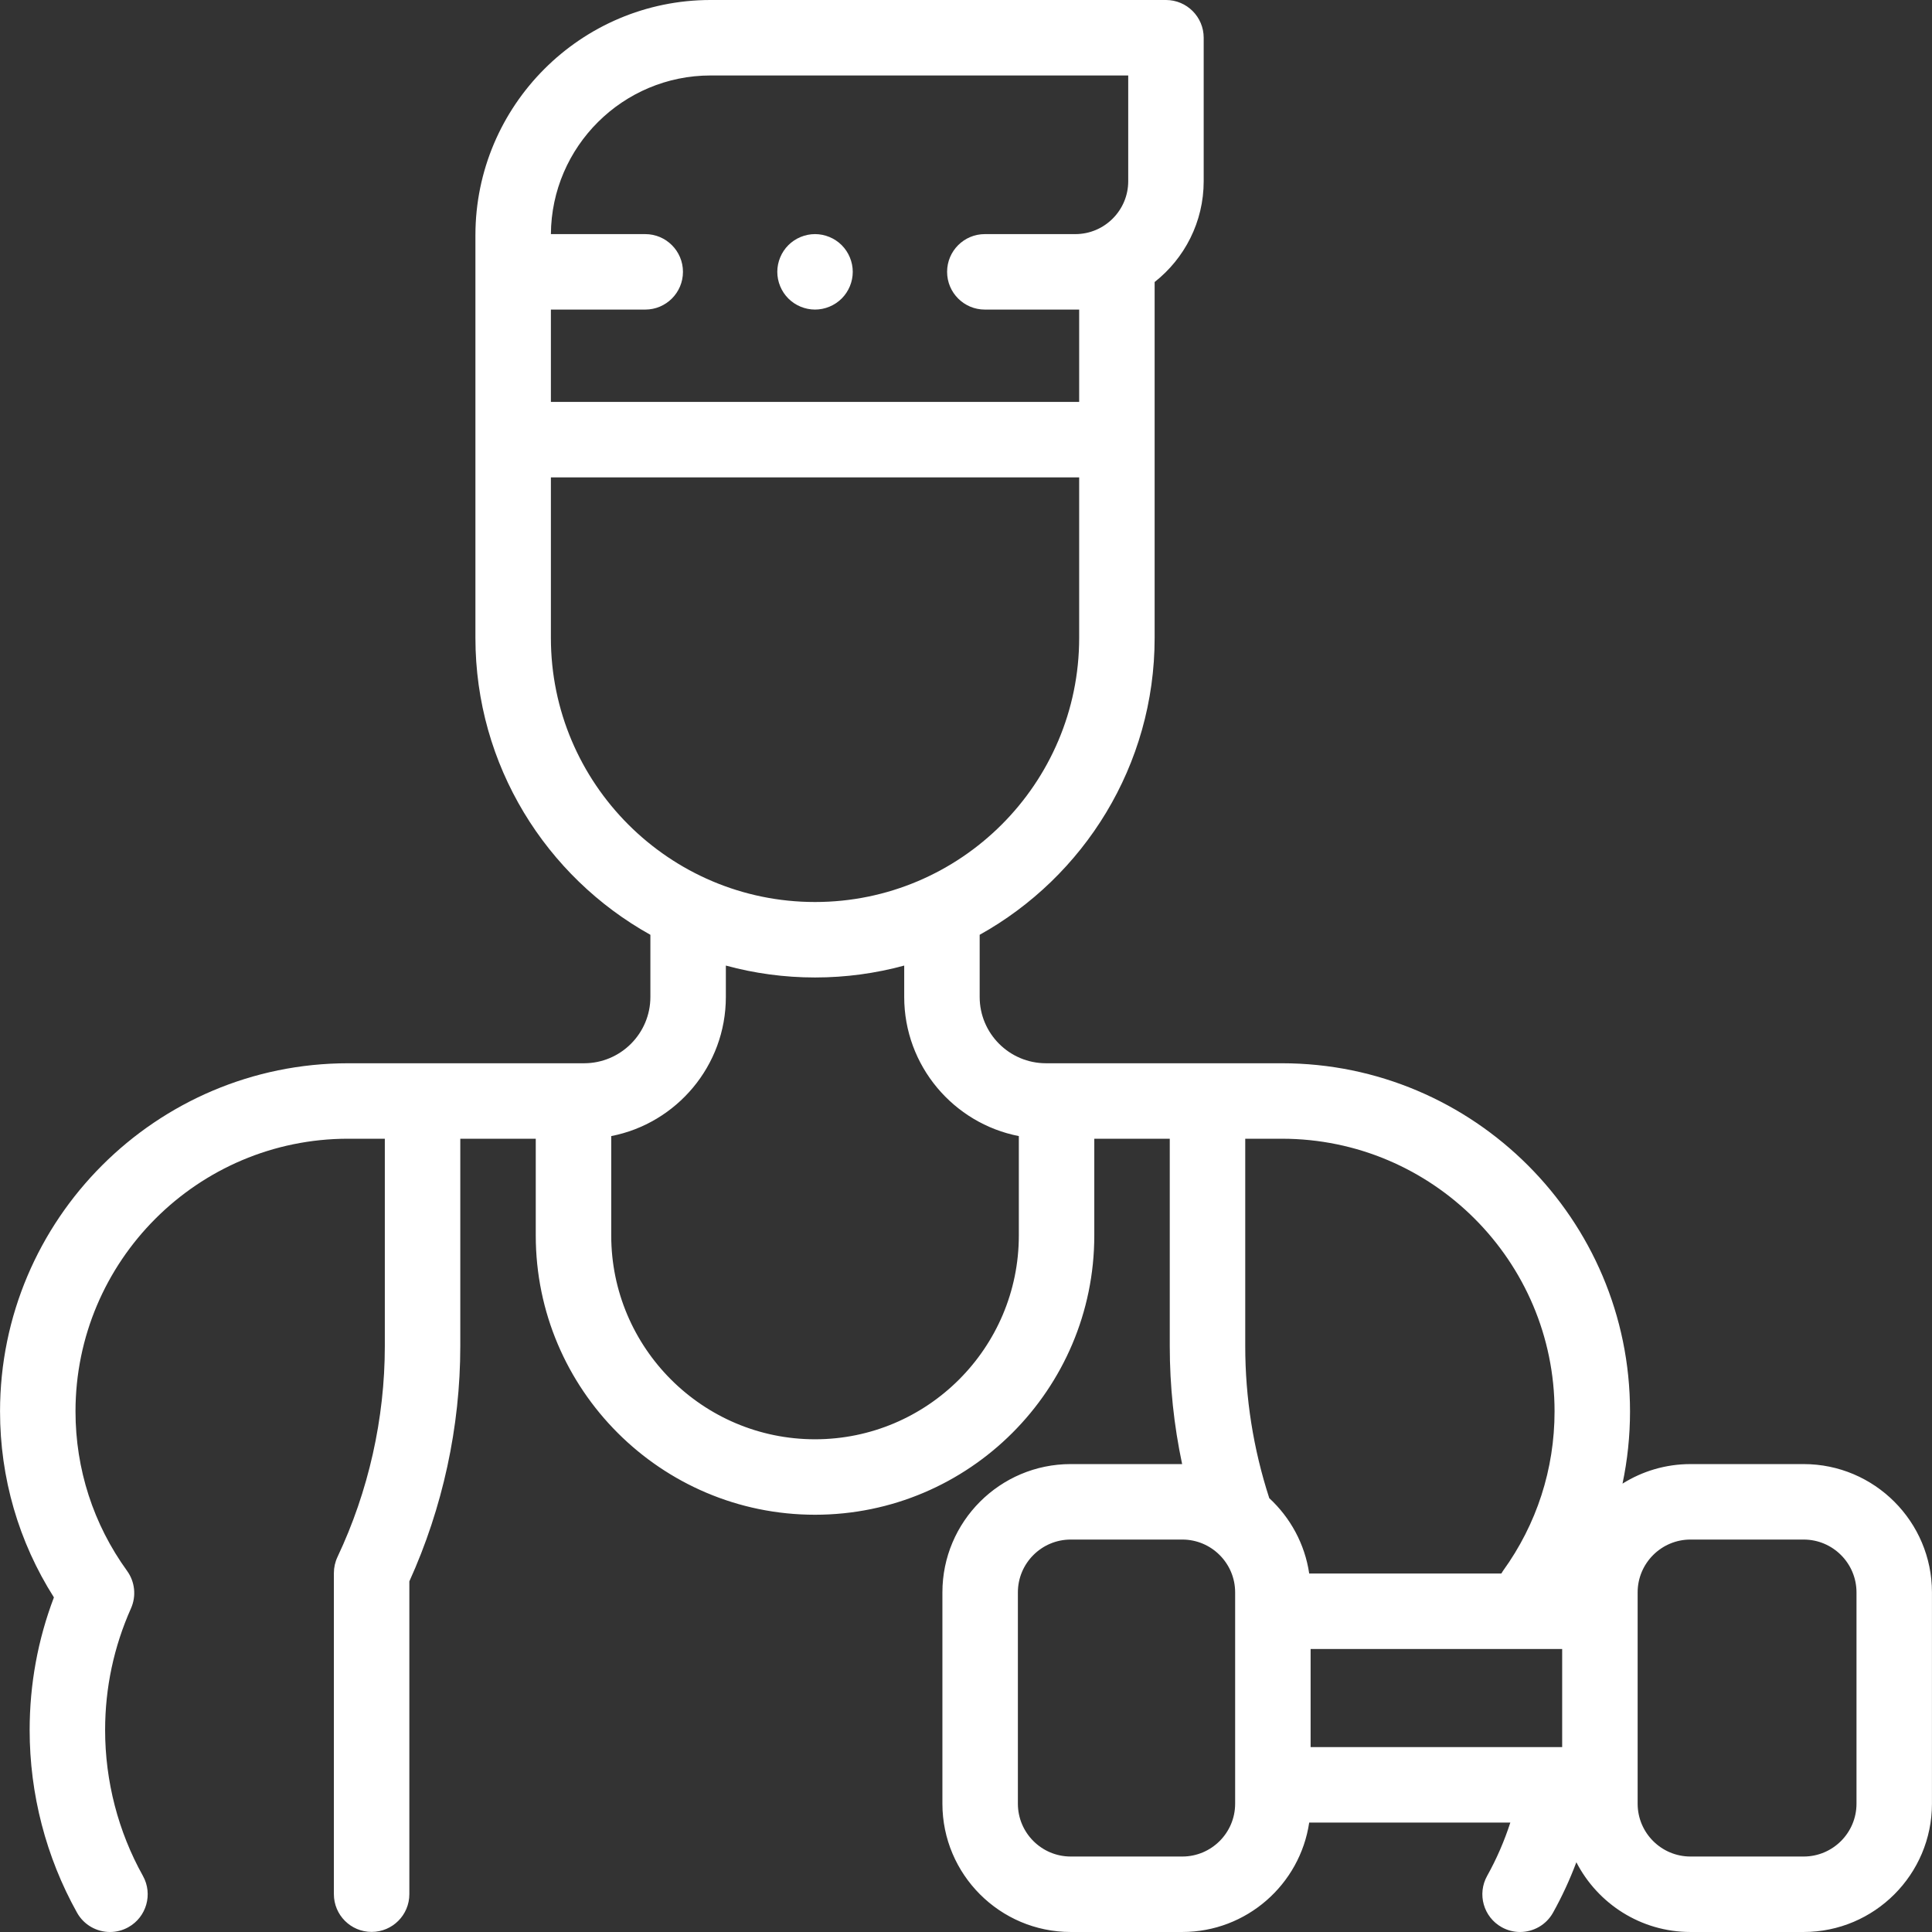 <?xml version="1.0" encoding="UTF-8"?>
<svg xmlns="http://www.w3.org/2000/svg" xmlns:xlink="http://www.w3.org/1999/xlink" xmlns:svgjs="http://svgjs.com/svgjs" version="1.1" width="512" height="512" x="0" y="0" viewBox="0 0 512.002 512.002" style="enable-background:new 0 0 512 512" xml:space="preserve" class="">
  <rect x="0" y="0" width="512.002" height="512.002" fill="#333333" stroke="none"/>
  <g>
    <g xmlns="http://www.w3.org/2000/svg" id="XMLID_1490_">
      <g id="XMLID_330_">
        <path id="XMLID_375_" d="m477.992 388h-30c-6.61 0-12.782 1.903-18.008 5.18 1.315-6.238 1.99-12.644 1.99-19.147 0-50.87-41.386-92.257-92.256-92.257h-62.521c-9.689 0-17.572-7.883-17.572-17.571v-16.472c27.63-15.382 46.367-44.887 46.367-78.691v-94.301c7.908-6.235 13-15.891 13-26.72v-38.021c0-5.522-4.477-10-10-10h-120.667c-34.371 0-62.333 27.963-62.333 62.333v106.709c0 33.804 18.737 63.31 46.367 78.691v16.472c0 9.688-7.883 17.571-17.572 17.571h-62.52c-50.871 0-92.257 41.387-92.257 92.257 0 17.624 4.919 34.549 14.277 49.292-4.269 11.239-6.429 23.043-6.429 35.169 0 16.939 4.341 33.669 12.553 48.38 1.831 3.28 5.233 5.128 8.741 5.128 1.649 0 3.323-.409 4.865-1.271 4.822-2.692 6.549-8.783 3.857-13.605-6.553-11.738-10.016-25.097-10.016-38.632 0-11.198 2.306-22.052 6.854-32.259 1.452-3.258 1.058-7.042-1.032-9.932-8.943-12.361-13.67-26.979-13.67-42.271 0-39.843 32.414-72.257 72.257-72.257h9.716v54.98c0 19.188-4.336 38.499-12.54 55.846-.632 1.337-.96 2.797-.96 4.275v85.103c0 5.522 4.477 10 10 10s10-4.478 10-10v-82.898c8.838-19.463 13.5-40.96 13.5-62.325v-54.98h20v25.64c0 40.809 33.201 74.009 74.009 74.009s74.009-33.2 74.009-74.009v-25.64h20v54.98c0 10.554 1.105 21.002 3.278 31.243h-29.53c-18.748 0-34 15.252-34 34v56c0 18.748 15.252 34 34 34h29.576c17.049 0 31.204-12.615 33.629-29h53.303c-1.582 4.88-3.624 9.607-6.146 14.126-2.692 4.822-.965 10.914 3.857 13.605 1.543.861 3.215 1.271 4.865 1.271 3.507 0 6.91-1.849 8.741-5.128 2.406-4.311 4.455-8.776 6.181-13.357 5.65 10.965 17.078 18.484 30.237 18.484h30c18.748 0 34-15.252 34-34v-56c0-18.748-15.252-34-34-34zm-289.667-368h110.667v28.021c0 7.731-6.29 14.021-14.021 14.021h-22.347-1.632c-5.523 0-10 4.478-10 10s4.477 10 10 10h1.632 22.347 1.021v24.466h-140v-24.466h25c5.523 0 10-4.478 10-10s-4.477-10-10-10h-24.999c.157-23.209 19.087-42.042 42.332-42.042zm-42.333 149.042v-42.534h140v42.534c0 38.598-31.402 70-70 70s-70-31.402-70-70zm70 212.383c-29.781 0-54.009-24.229-54.009-54.009v-26.339c17.286-3.367 30.376-18.616 30.376-36.872v-8.318c7.535 2.052 15.457 3.155 23.633 3.155s16.098-1.102 23.633-3.155v8.318c0 18.256 13.09 33.505 30.376 36.872v26.339c0 29.78-24.228 54.009-54.009 54.009zm123.726-79.649c39.842 0 72.256 32.414 72.256 72.257 0 15.292-4.727 29.909-13.669 42.271-.162.224-.295.462-.437.696h-50.914c-1.161-7.846-5.013-14.824-10.583-19.969-4.224-13.019-6.37-26.542-6.37-40.274v-54.98h9.717zm-12.393 176.224c0 7.72-6.28 14-14 14h-29.575c-7.72 0-14-6.28-14-14v-56c0-7.72 6.28-14 14-14h29.576c7.72 0 14 6.28 14 14v56zm20-41h66.667v26h-66.667zm144.667 41c0 7.72-6.28 14-14 14h-30c-7.72 0-14-6.28-14-14v-56c0-7.72 6.28-14 14-14h30c7.72 0 14 6.28 14 14z" fill="#ffffff" data-original="#000000" style="" class=""></path>
        <path id="XMLID_382_" d="m215.991 82.04c2.63 0 5.21-1.07 7.07-2.931 1.86-1.859 2.93-4.43 2.93-7.069 0-2.63-1.07-5.21-2.93-7.07s-4.44-2.93-7.07-2.93-5.21 1.069-7.07 2.93-2.93 4.44-2.93 7.07 1.07 5.21 2.93 7.069c1.86 1.861 4.44 2.931 7.07 2.931z" fill="#ffffff" data-original="#000000" style="" class=""></path>
      </g>
    </g>
  </g>
</svg>
